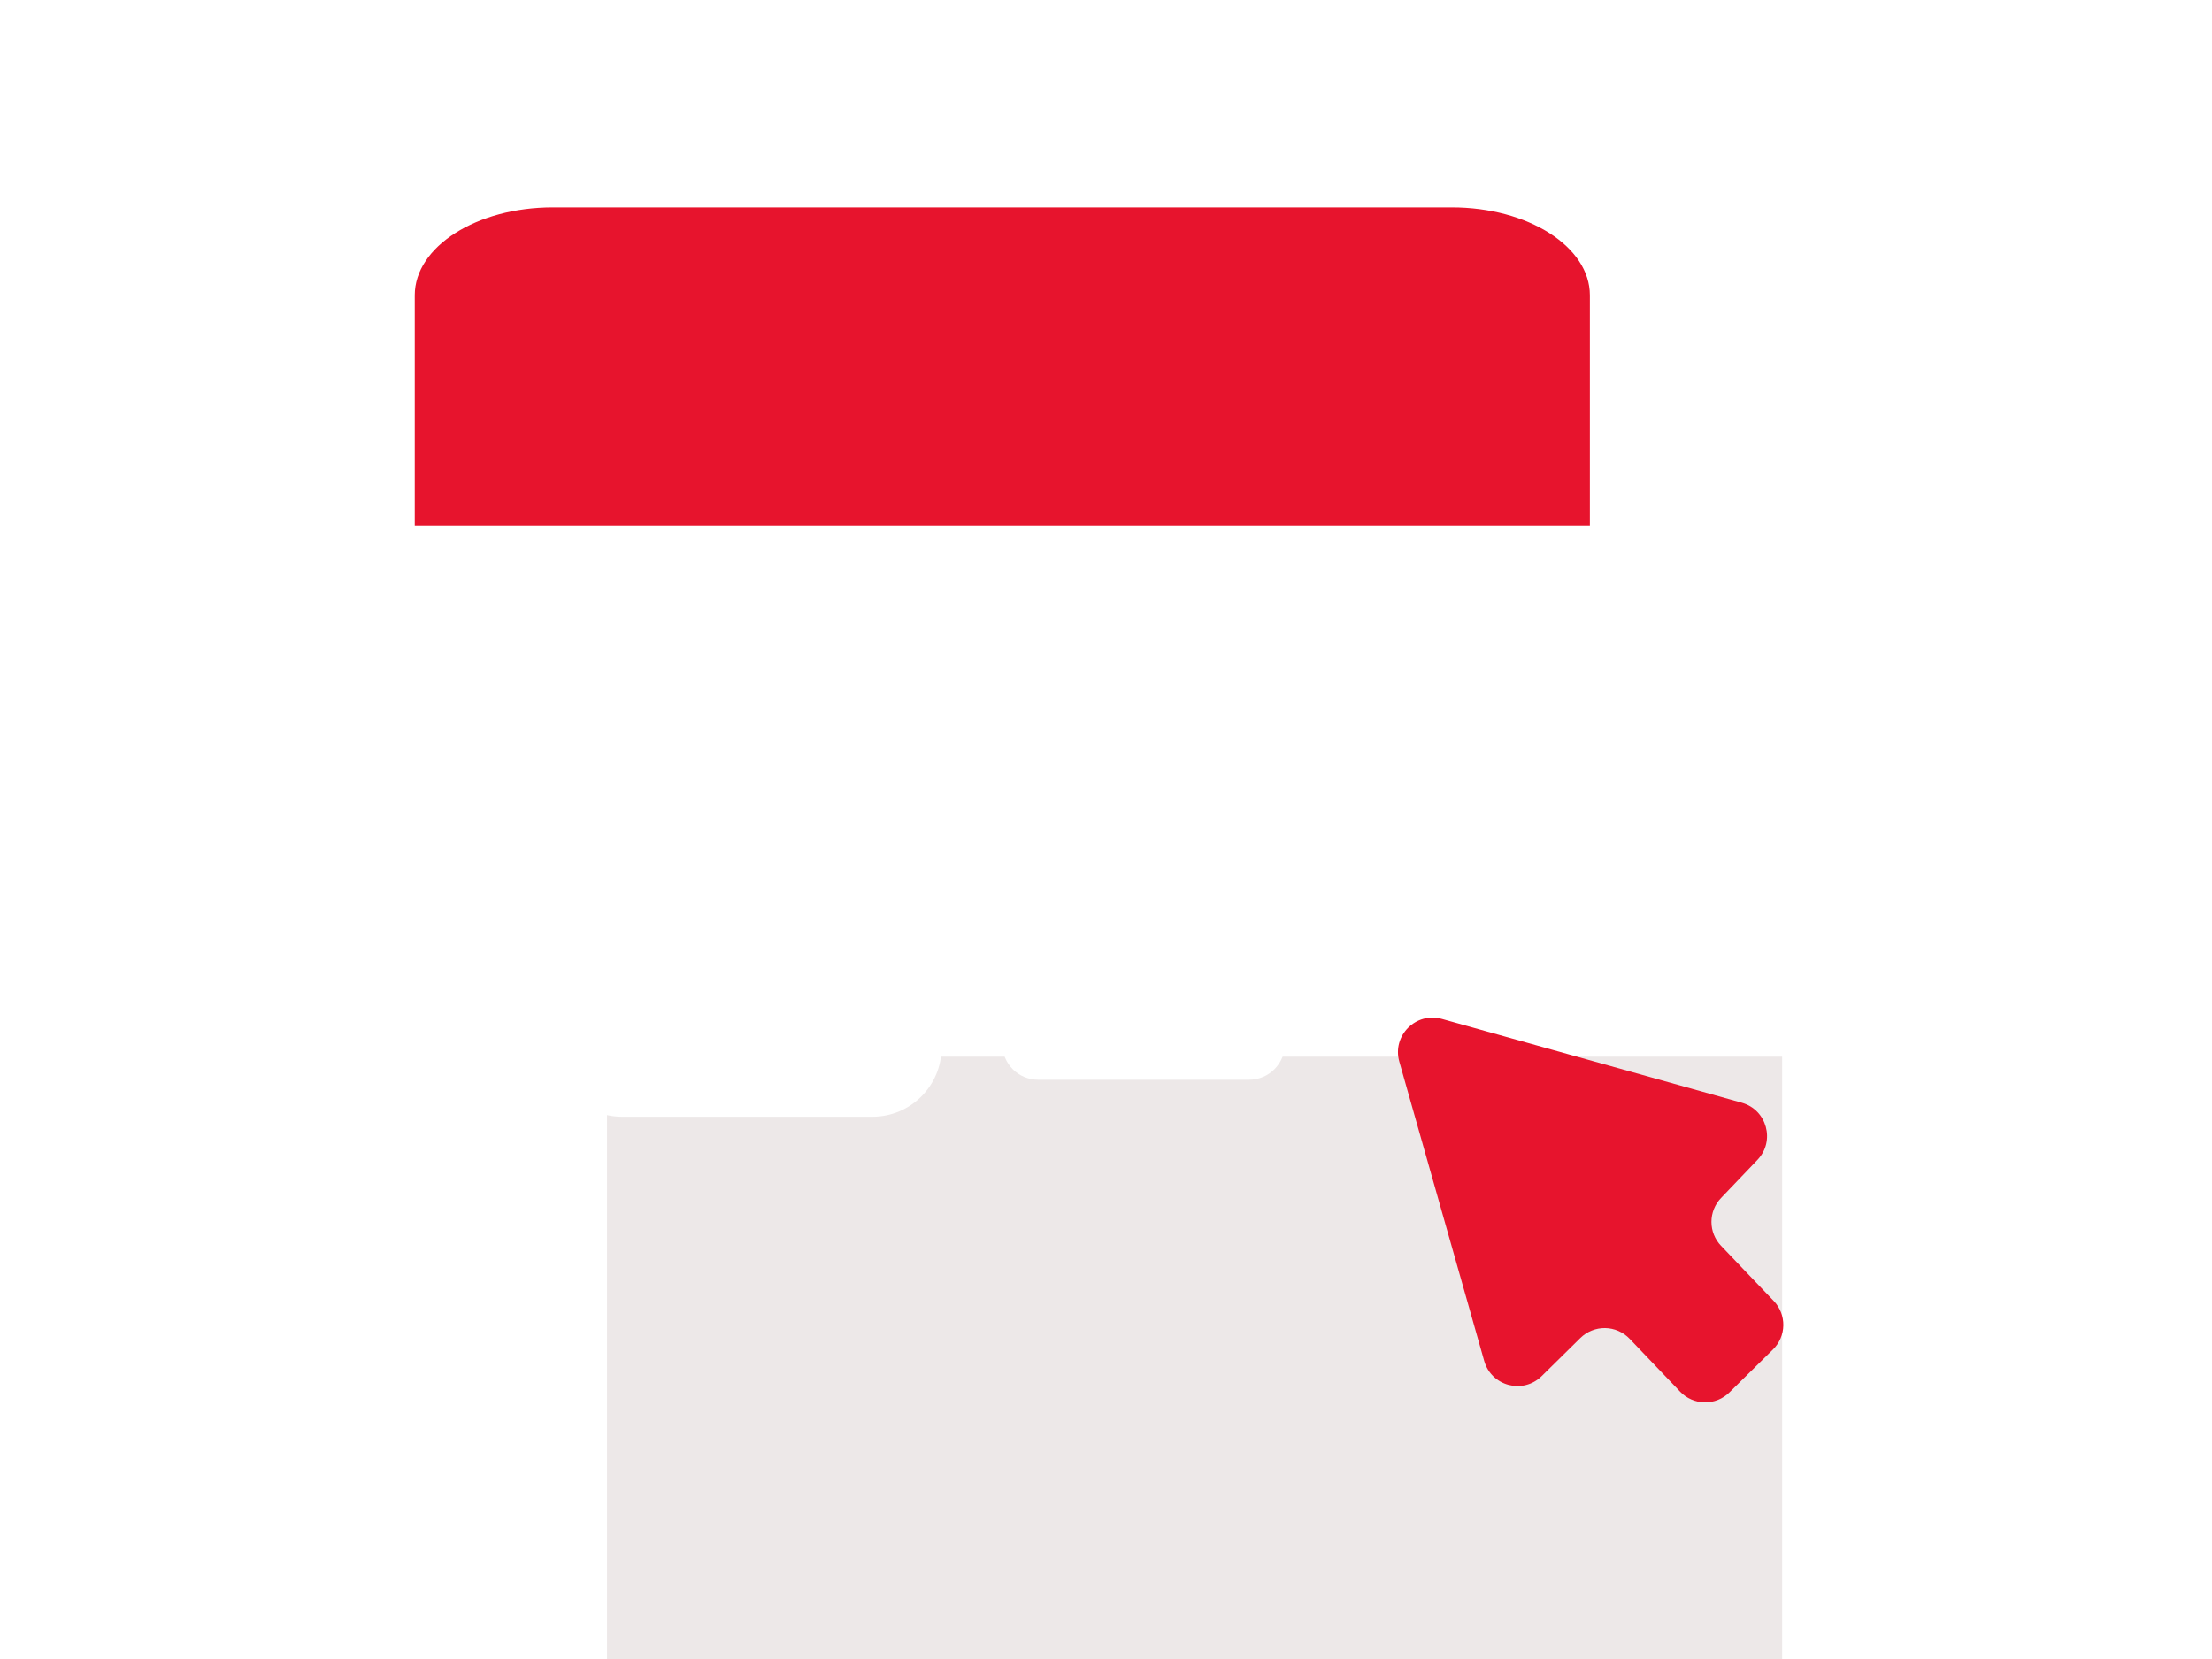 <svg width="120" height="90" viewBox="0 0 120 90" fill="none" xmlns="http://www.w3.org/2000/svg">
<path d="M22.5 16.017C22.5 13.384 25.852 11.25 29.988 11.25H78.762C82.898 11.25 86.25 13.384 86.25 16.017V28.5H22.5V16.017Z" fill="#E7142D"/>
<g filter="url(#filter0_ii_1212_3736)">
<g filter="url(#filter1_iii_1212_3736)">
<path d="M22.5 28.125H86.25V65.625C86.25 69.767 82.892 73.125 78.75 73.125H30C25.858 73.125 22.5 69.767 22.5 65.625V28.125Z" fill="#DCD3D3" fill-opacity="0.5"/>
</g>
</g>
<path d="M78.221 55.275C76.81 54.881 75.513 56.183 75.912 57.592L80.517 73.829C80.905 75.2 82.621 75.653 83.636 74.653L85.733 72.587C85.91 72.412 86.121 72.274 86.351 72.182C86.582 72.089 86.829 72.044 87.078 72.047C87.326 72.051 87.572 72.104 87.8 72.204C88.028 72.303 88.233 72.447 88.405 72.627L91.147 75.498C91.319 75.678 91.525 75.822 91.753 75.921C91.981 76.021 92.226 76.074 92.475 76.078C92.724 76.082 92.97 76.036 93.201 75.943C93.432 75.851 93.642 75.713 93.819 75.538L96.185 73.207C96.535 72.862 96.736 72.392 96.744 71.9C96.751 71.408 96.565 70.933 96.225 70.577L93.364 67.582C93.031 67.233 92.845 66.77 92.845 66.287C92.845 65.805 93.031 65.341 93.364 64.992L95.341 62.922C96.319 61.898 95.853 60.202 94.49 59.821L78.221 55.275Z" fill="#E7142D"/>
<g filter="url(#filter2_d_1212_3736)">
<path d="M30 43.125C30 41.054 31.679 39.375 33.75 39.375H47.33C49.401 39.375 51.08 41.054 51.08 43.125V51.158C51.08 53.229 49.401 54.908 47.33 54.908H33.75C31.679 54.908 30 53.229 30 51.158V43.125Z" fill="white"/>
</g>
<g filter="url(#filter3_d_1212_3736)">
<path d="M77.346 41.25H56.317C55.244 41.25 54.375 42.119 54.375 43.192C54.375 44.264 55.244 45.133 56.317 45.133H77.346C78.418 45.133 79.288 44.264 79.288 43.192C79.288 42.119 78.418 41.25 77.346 41.25Z" fill="white"/>
</g>
<g filter="url(#filter4_d_1212_3736)">
<path d="M67.764 49.017H56.317C55.244 49.017 54.375 49.887 54.375 50.959C54.375 52.031 55.244 52.901 56.317 52.901H67.764C68.837 52.901 69.706 52.031 69.706 50.959C69.706 49.887 68.837 49.017 67.764 49.017Z" fill="white"/>
</g>
<defs>
<filter id="filter0_ii_1212_3736" x="22.5" y="28.125" width="68.75" height="57.5" filterUnits="userSpaceOnUse" color-interpolation-filters="sRGB">
<feFlood flood-opacity="0" result="BackgroundImageFix"/>
<feBlend mode="normal" in="SourceGraphic" in2="BackgroundImageFix" result="shape"/>
<feColorMatrix in="SourceAlpha" type="matrix" values="0 0 0 0 0 0 0 0 0 0 0 0 0 0 0 0 0 0 127 0" result="hardAlpha"/>
<feOffset dx="5" dy="12.5"/>
<feGaussianBlur stdDeviation="8.245"/>
<feComposite in2="hardAlpha" operator="arithmetic" k2="-1" k3="1"/>
<feColorMatrix type="matrix" values="0 0 0 0 1 0 0 0 0 1 0 0 0 0 1 0 0 0 0.25 0"/>
<feBlend mode="normal" in2="shape" result="effect1_innerShadow_1212_3736"/>
<feColorMatrix in="SourceAlpha" type="matrix" values="0 0 0 0 0 0 0 0 0 0 0 0 0 0 0 0 0 0 127 0" result="hardAlpha"/>
<feOffset dy="3.125"/>
<feGaussianBlur stdDeviation="3.125"/>
<feComposite in2="hardAlpha" operator="arithmetic" k2="-1" k3="1"/>
<feColorMatrix type="matrix" values="0 0 0 0 1 0 0 0 0 1 0 0 0 0 1 0 0 0 0.2 0"/>
<feBlend mode="normal" in2="effect1_innerShadow_1212_3736" result="effect2_innerShadow_1212_3736"/>
</filter>
<filter id="filter1_iii_1212_3736" x="22.5" y="24.732" width="69.179" height="61.964" filterUnits="userSpaceOnUse" color-interpolation-filters="sRGB">
<feFlood flood-opacity="0" result="BackgroundImageFix"/>
<feBlend mode="normal" in="SourceGraphic" in2="BackgroundImageFix" result="shape"/>
<feColorMatrix in="SourceAlpha" type="matrix" values="0 0 0 0 0 0 0 0 0 0 0 0 0 0 0 0 0 0 127 0" result="hardAlpha"/>
<feOffset dx="5.429" dy="13.571"/>
<feGaussianBlur stdDeviation="8.951"/>
<feComposite in2="hardAlpha" operator="arithmetic" k2="-1" k3="1"/>
<feColorMatrix type="matrix" values="0 0 0 0 1 0 0 0 0 1 0 0 0 0 1 0 0 0 0.25 0"/>
<feBlend mode="normal" in2="shape" result="effect1_innerShadow_1212_3736"/>
<feColorMatrix in="SourceAlpha" type="matrix" values="0 0 0 0 0 0 0 0 0 0 0 0 0 0 0 0 0 0 127 0" result="hardAlpha"/>
<feOffset dy="3.393"/>
<feGaussianBlur stdDeviation="3.393"/>
<feComposite in2="hardAlpha" operator="arithmetic" k2="-1" k3="1"/>
<feColorMatrix type="matrix" values="0 0 0 0 1 0 0 0 0 1 0 0 0 0 1 0 0 0 0.2 0"/>
<feBlend mode="normal" in2="effect1_innerShadow_1212_3736" result="effect2_innerShadow_1212_3736"/>
<feColorMatrix in="SourceAlpha" type="matrix" values="0 0 0 0 0 0 0 0 0 0 0 0 0 0 0 0 0 0 127 0" result="hardAlpha"/>
<feOffset dy="-3.393"/>
<feGaussianBlur stdDeviation="3.393"/>
<feComposite in2="hardAlpha" operator="arithmetic" k2="-1" k3="1"/>
<feColorMatrix type="matrix" values="0 0 0 0 0.29 0 0 0 0 0.29 0 0 0 0 0.29 0 0 0 0.16 0"/>
<feBlend mode="normal" in2="effect2_innerShadow_1212_3736" result="effect3_innerShadow_1212_3736"/>
</filter>
<filter id="filter2_d_1212_3736" x="18.652" y="33.701" width="43.776" height="38.229" filterUnits="userSpaceOnUse" color-interpolation-filters="sRGB">
<feFlood flood-opacity="0" result="BackgroundImageFix"/>
<feColorMatrix in="SourceAlpha" type="matrix" values="0 0 0 0 0 0 0 0 0 0 0 0 0 0 0 0 0 0 127 0" result="hardAlpha"/>
<feOffset dy="5.674"/>
<feGaussianBlur stdDeviation="5.674"/>
<feColorMatrix type="matrix" values="0 0 0 0 0.254 0 0 0 0 0.254 0 0 0 0 0.254 0 0 0 0.1 0"/>
<feBlend mode="normal" in2="BackgroundImageFix" result="effect1_dropShadow_1212_3736"/>
<feBlend mode="normal" in="SourceGraphic" in2="effect1_dropShadow_1212_3736" result="shape"/>
</filter>
<filter id="filter3_d_1212_3736" x="43.027" y="35.576" width="47.609" height="26.579" filterUnits="userSpaceOnUse" color-interpolation-filters="sRGB">
<feFlood flood-opacity="0" result="BackgroundImageFix"/>
<feColorMatrix in="SourceAlpha" type="matrix" values="0 0 0 0 0 0 0 0 0 0 0 0 0 0 0 0 0 0 127 0" result="hardAlpha"/>
<feOffset dy="5.674"/>
<feGaussianBlur stdDeviation="5.674"/>
<feColorMatrix type="matrix" values="0 0 0 0 0.254 0 0 0 0 0.254 0 0 0 0 0.254 0 0 0 0.3 0"/>
<feBlend mode="normal" in2="BackgroundImageFix" result="effect1_dropShadow_1212_3736"/>
<feBlend mode="normal" in="SourceGraphic" in2="effect1_dropShadow_1212_3736" result="shape"/>
</filter>
<filter id="filter4_d_1212_3736" x="43.027" y="43.343" width="38.027" height="26.579" filterUnits="userSpaceOnUse" color-interpolation-filters="sRGB">
<feFlood flood-opacity="0" result="BackgroundImageFix"/>
<feColorMatrix in="SourceAlpha" type="matrix" values="0 0 0 0 0 0 0 0 0 0 0 0 0 0 0 0 0 0 127 0" result="hardAlpha"/>
<feOffset dy="5.674"/>
<feGaussianBlur stdDeviation="5.674"/>
<feColorMatrix type="matrix" values="0 0 0 0 0.254 0 0 0 0 0.254 0 0 0 0 0.254 0 0 0 0.3 0"/>
<feBlend mode="normal" in2="BackgroundImageFix" result="effect1_dropShadow_1212_3736"/>
<feBlend mode="normal" in="SourceGraphic" in2="effect1_dropShadow_1212_3736" result="shape"/>
</filter>
</defs>
</svg>
